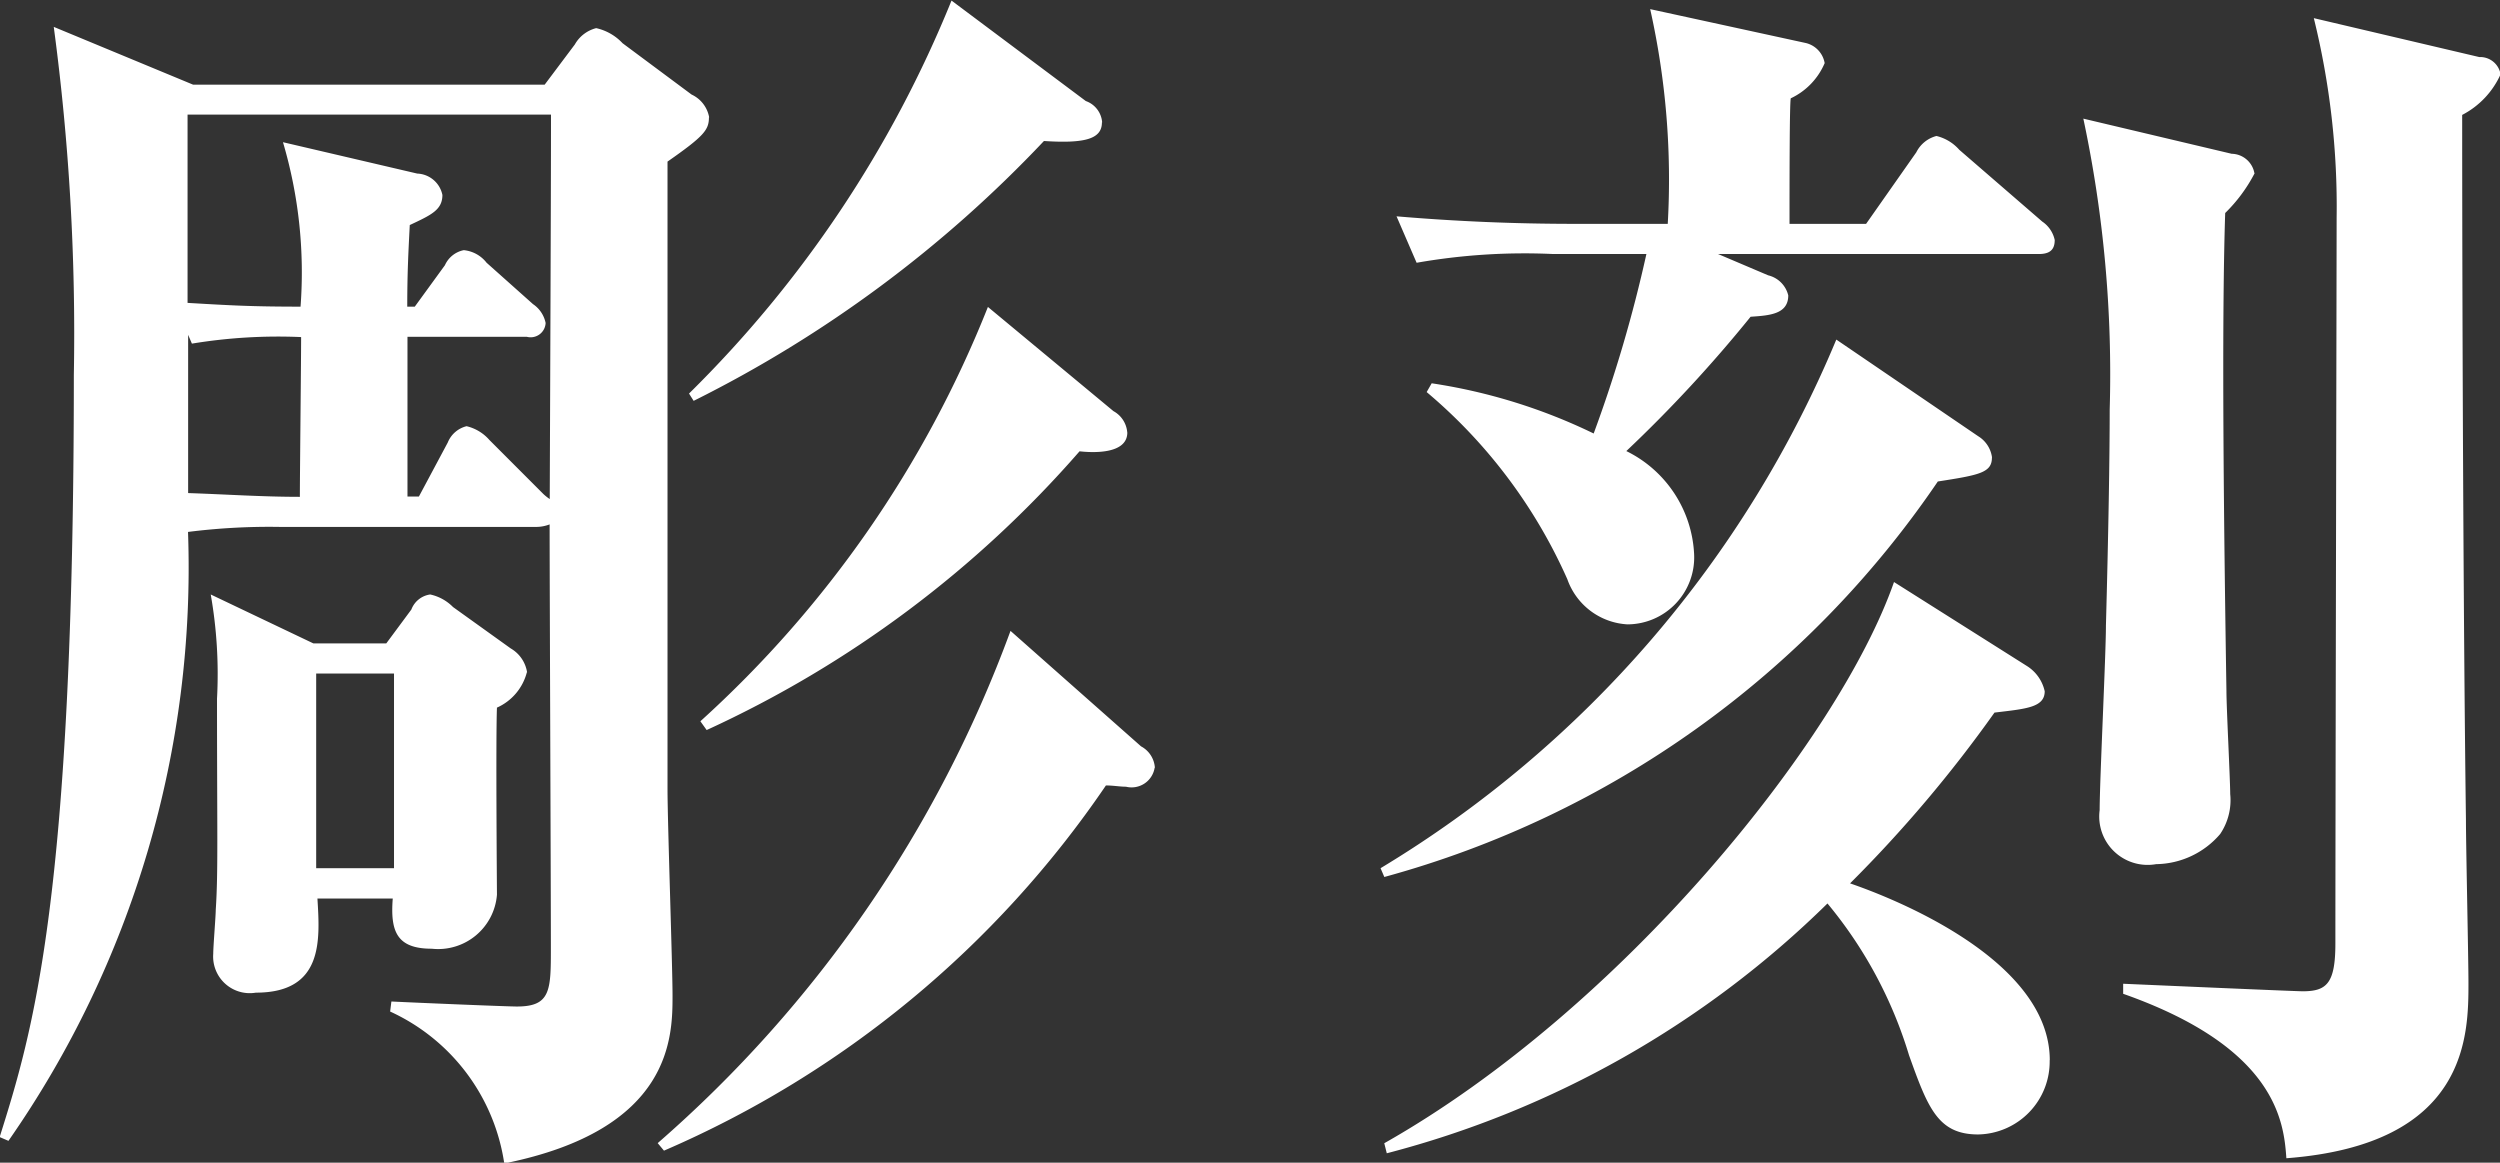 <svg xmlns="http://www.w3.org/2000/svg" width="43.812" height="20.375" viewBox="0 0 43.812 20.375">
  <rect x="0" y="0" width="43.812" height="20.375" fill="#333333" stroke="none"/>
  <defs>
    <style>
      .cls-1 {
        fill: #fff;
        fill-rule: evenodd;
      }
    </style>
  </defs>
  <path id="txt_skill002.svg" class="cls-1" d="M482.5,301.388c0,0.616,0,1.232-.022,6.733a0.914,0.914,0,0,1-.111-0.088l-0.946-.947a0.765,0.765,0,0,0-.4-0.242,0.478,0.478,0,0,0-.33.286l-0.506.947h-0.2v-2.8h2.09a0.263,0.263,0,0,0,.331-0.242,0.524,0.524,0,0,0-.221-0.33l-0.814-.726a0.577,0.577,0,0,0-.4-0.22,0.462,0.462,0,0,0-.33.264l-0.528.726h-0.132c0-.616.022-0.99,0.044-1.43,0.374-.176.572-0.264,0.572-0.528a0.469,0.469,0,0,0-.44-0.374l-2.354-.55a8.039,8.039,0,0,1,.308,2.882c-0.858,0-1.232-.022-1.98-0.066v-3.3H482.5Zm2.772,0.044a0.546,0.546,0,0,0-.308-0.4l-1.21-.9a0.9,0.9,0,0,0-.462-0.264,0.6,0.6,0,0,0-.374.286l-0.529.705h-6.16l-2.443-1.013a40.471,40.471,0,0,1,.352,6.1c0,9.2-.726,11.53-1.3,13.356l0.154,0.066a17.554,17.554,0,0,0,3.147-10.671,11.394,11.394,0,0,1,1.606-.088h4.51a0.662,0.662,0,0,0,.221-0.044c0,1.056.022,6.249,0.022,7.415,0,0.748,0,1.034-.595,1.034-0.176,0-1.76-.066-2.2-0.088l-0.022.176a3.489,3.489,0,0,1,2,2.662c2.949-.594,2.949-2.222,2.949-2.948,0-.506-0.088-3.037-0.088-3.609v-11C485.18,301.762,485.268,301.652,485.268,301.432Zm-7.151,3.85c0,0.44-.022,2.4-0.022,2.8-0.66,0-1.3-.044-1.958-0.066v-2.773l0.066,0.154A9.269,9.269,0,0,1,478.117,305.282Zm3.96,5.875a0.587,0.587,0,0,0-.286-0.418l-1.012-.726a0.8,0.8,0,0,0-.4-0.22,0.413,0.413,0,0,0-.33.264l-0.44.594h-1.276l-1.8-.858a8.021,8.021,0,0,1,.11,1.826c0,2.332.022,3.037-.022,3.7,0,0.11-.044.638-0.044,0.77a0.642,0.642,0,0,0,.748.682c1.188,0,1.122-.924,1.078-1.65h1.32c-0.044.572,0.066,0.88,0.682,0.88a1.034,1.034,0,0,0,1.144-.946c0-.066-0.022-2.751,0-3.279A0.932,0.932,0,0,0,482.077,311.157Zm-2.332,3.433h-1.364v-3.411h1.364v3.411Zm12.85-7.636a0.467,0.467,0,0,0-.242-0.374l-2.2-1.826a19.471,19.471,0,0,1-5.039,7.261l0.11,0.154a19.361,19.361,0,0,0,6.535-4.885C491.957,307.306,492.6,307.35,492.6,306.954Zm-0.44-5.434a0.43,0.43,0,0,0-.286-0.374l-2.354-1.761a20.424,20.424,0,0,1-4.6,6.887L485,306.4a21.813,21.813,0,0,0,6.139-4.554C491.869,301.894,492.155,301.806,492.155,301.52Zm0.924,11.309a0.458,0.458,0,0,0-.242-0.374l-2.288-2.024a21.889,21.889,0,0,1-6.183,8.977l0.11,0.132a17.975,17.975,0,0,0,7.745-6.4c0.132,0,.242.022,0.352,0.022A0.409,0.409,0,0,0,493.079,312.829Zm23.584-12.145a0.362,0.362,0,0,0-.374-0.309l-2.9-.682a13.769,13.769,0,0,1,.4,3.5c0,0.638-.022,10.715-0.022,12.718,0,0.7-.154.836-0.573,0.836-0.132,0-2.64-.11-3.146-0.132v0.176c2.684,0.946,2.816,2.244,2.86,2.882,3.191-.242,3.191-2.156,3.191-3.08,0-.418-0.044-2.4-0.044-2.861-0.044-3.256-.066-8.867-0.066-12.343A1.487,1.487,0,0,0,516.663,300.684Zm-4.313,1.738a0.413,0.413,0,0,0-.4-0.352l-2.6-.616a21.514,21.514,0,0,1,.462,5.1c0,0.836-.022,2.157-0.066,3.785,0,0.506-.11,2.728-0.11,3.234a0.848,0.848,0,0,0,.99.946,1.5,1.5,0,0,0,1.122-.528,1.058,1.058,0,0,0,.176-0.7c0-.242-0.066-1.518-0.066-1.8-0.044-2.794-.088-6.381-0.022-8.383A2.729,2.729,0,0,0,512.35,302.422Zm-3.5,1.166a0.522,0.522,0,0,0-.22-0.33L507.18,302a0.776,0.776,0,0,0-.4-0.242,0.549,0.549,0,0,0-.353.286l-0.88,1.254h-1.342c0-.726,0-2.112.022-2.2a1.2,1.2,0,0,0,.594-0.617,0.439,0.439,0,0,0-.33-0.352l-2.728-.594a13.67,13.67,0,0,1,.308,3.763h-1.628c-1.057,0-2.091-.044-3.125-0.132l0.352,0.814a10.916,10.916,0,0,1,2.377-.154h1.65a24.154,24.154,0,0,1-.924,3.146,9.842,9.842,0,0,0-2.839-.88l-0.088.154a9.119,9.119,0,0,1,2.465,3.279,1.186,1.186,0,0,0,1.056.792,1.174,1.174,0,0,0,1.166-1.232,2.124,2.124,0,0,0-1.188-1.805,24.023,24.023,0,0,0,2.178-2.354c0.33-.022.66-0.044,0.66-0.374a0.477,0.477,0,0,0-.352-0.352l-0.88-.374h5.567C508.654,303.83,508.852,303.83,508.852,303.588Zm-1.1,3.806a0.515,0.515,0,0,0-.242-0.374l-2.487-1.694a19.614,19.614,0,0,1-7.987,9.264l0.066,0.154a17.2,17.2,0,0,0,9.7-6.931C507.532,307.7,507.752,307.659,507.752,307.394Zm1.012,10.562c0-1.782-2.8-2.86-3.5-3.1a23.09,23.09,0,0,0,2.531-2.993c0.55-.066.88-0.088,0.88-0.374a0.7,0.7,0,0,0-.308-0.44l-2.333-1.474c-0.968,2.772-4.774,7.481-8.933,9.835l0.044,0.176a17.169,17.169,0,0,0,7.723-4.378,7.6,7.6,0,0,1,1.43,2.662c0.331,0.924.507,1.386,1.211,1.386A1.277,1.277,0,0,0,508.764,317.956Z" transform="translate(-472.844 -299.375)"/>
</svg>

